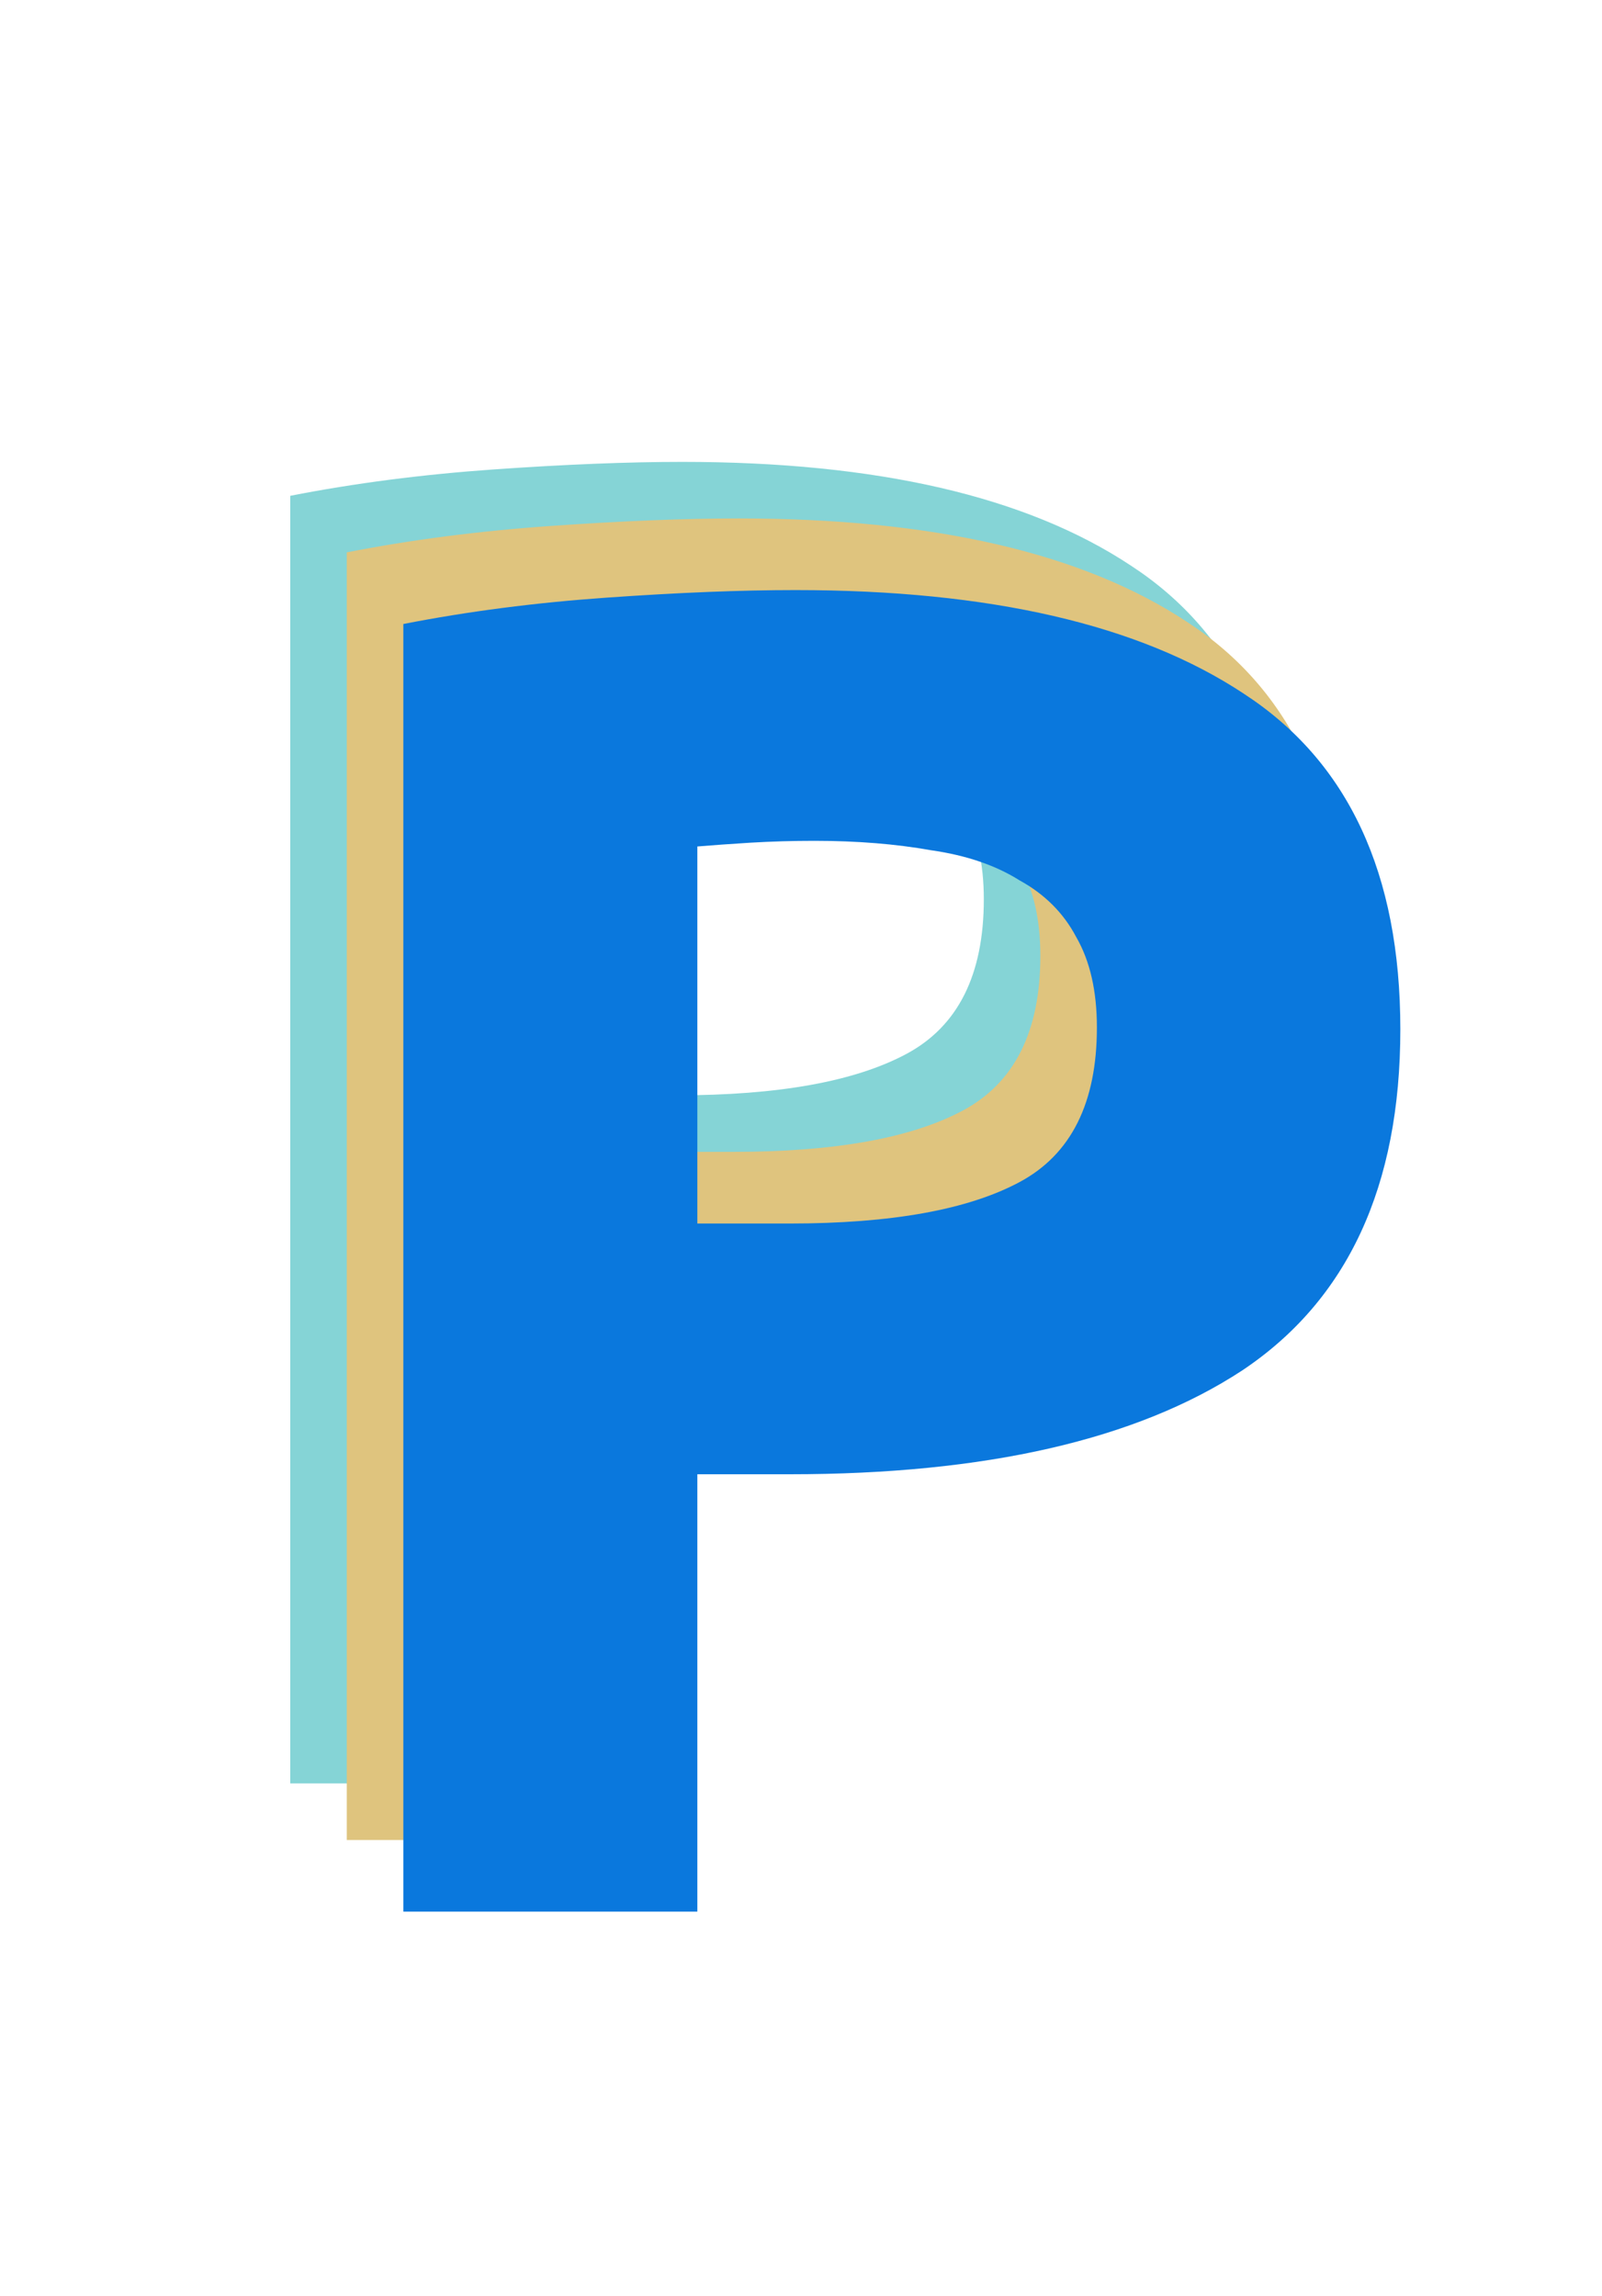 <svg width="425" height="609" viewBox="0 0 425 609" fill="none" xmlns="http://www.w3.org/2000/svg">
<path d="M181 122.5C232.667 122.5 272.333 131.667 300 150C327.667 168 341.5 197.667 341.5 239C341.5 280.667 327.5 310.833 299.5 329.5C271.5 347.833 231.5 357 179.5 357H155V473H77V131.5C94 128.167 112 125.833 131 124.5C150 123.167 166.667 122.5 181 122.5ZM186 189C180.333 189 174.667 189.167 169 189.5C163.667 189.833 159 190.167 155 190.5V290.5H179.5C206.5 290.5 226.833 286.833 240.5 279.5C254.167 272.167 261 258.5 261 238.5C261 228.833 259.167 220.833 255.5 214.5C252.167 208.167 247.167 203.167 240.5 199.5C234.167 195.5 226.333 192.833 217 191.5C207.667 189.833 197.333 189 186 189Z" fill="#85D4D6"/>
<path d="M196 137.5C247.667 137.5 287.333 146.667 315 165C342.667 183 356.5 212.667 356.5 254C356.5 295.667 342.5 325.833 314.5 344.5C286.5 362.833 246.5 372 194.5 372H170V488H92V146.5C109 143.167 127 140.833 146 139.5C165 138.167 181.667 137.5 196 137.5ZM201 204C195.333 204 189.667 204.167 184 204.5C178.667 204.833 174 205.167 170 205.5V305.5H194.5C221.5 305.5 241.833 301.833 255.5 294.5C269.167 287.167 276 273.5 276 253.5C276 243.833 274.167 235.833 270.5 229.5C267.167 223.167 262.167 218.167 255.5 214.5C249.167 210.5 241.333 207.833 232 206.5C222.667 204.833 212.333 204 201 204Z" fill="#DFC47E"/>
<path d="M211 156.5C262.667 156.5 302.333 165.667 330 184C357.667 202 371.5 231.667 371.5 273C371.5 314.667 357.5 344.833 329.5 363.5C301.5 381.833 261.5 391 209.5 391H185V507H107V165.5C124 162.167 142 159.833 161 158.5C180 157.167 196.667 156.5 211 156.5ZM216 223C210.333 223 204.667 223.167 199 223.5C193.667 223.833 189 224.167 185 224.5V324.5H209.5C236.5 324.5 256.833 320.833 270.5 313.5C284.167 306.167 291 292.5 291 272.5C291 262.833 289.167 254.833 285.5 248.5C282.167 242.167 277.167 237.167 270.5 233.5C264.167 229.5 256.333 226.833 247 225.5C237.667 223.833 227.333 223 216 223Z" fill="#0A78DD"/>
</svg>
